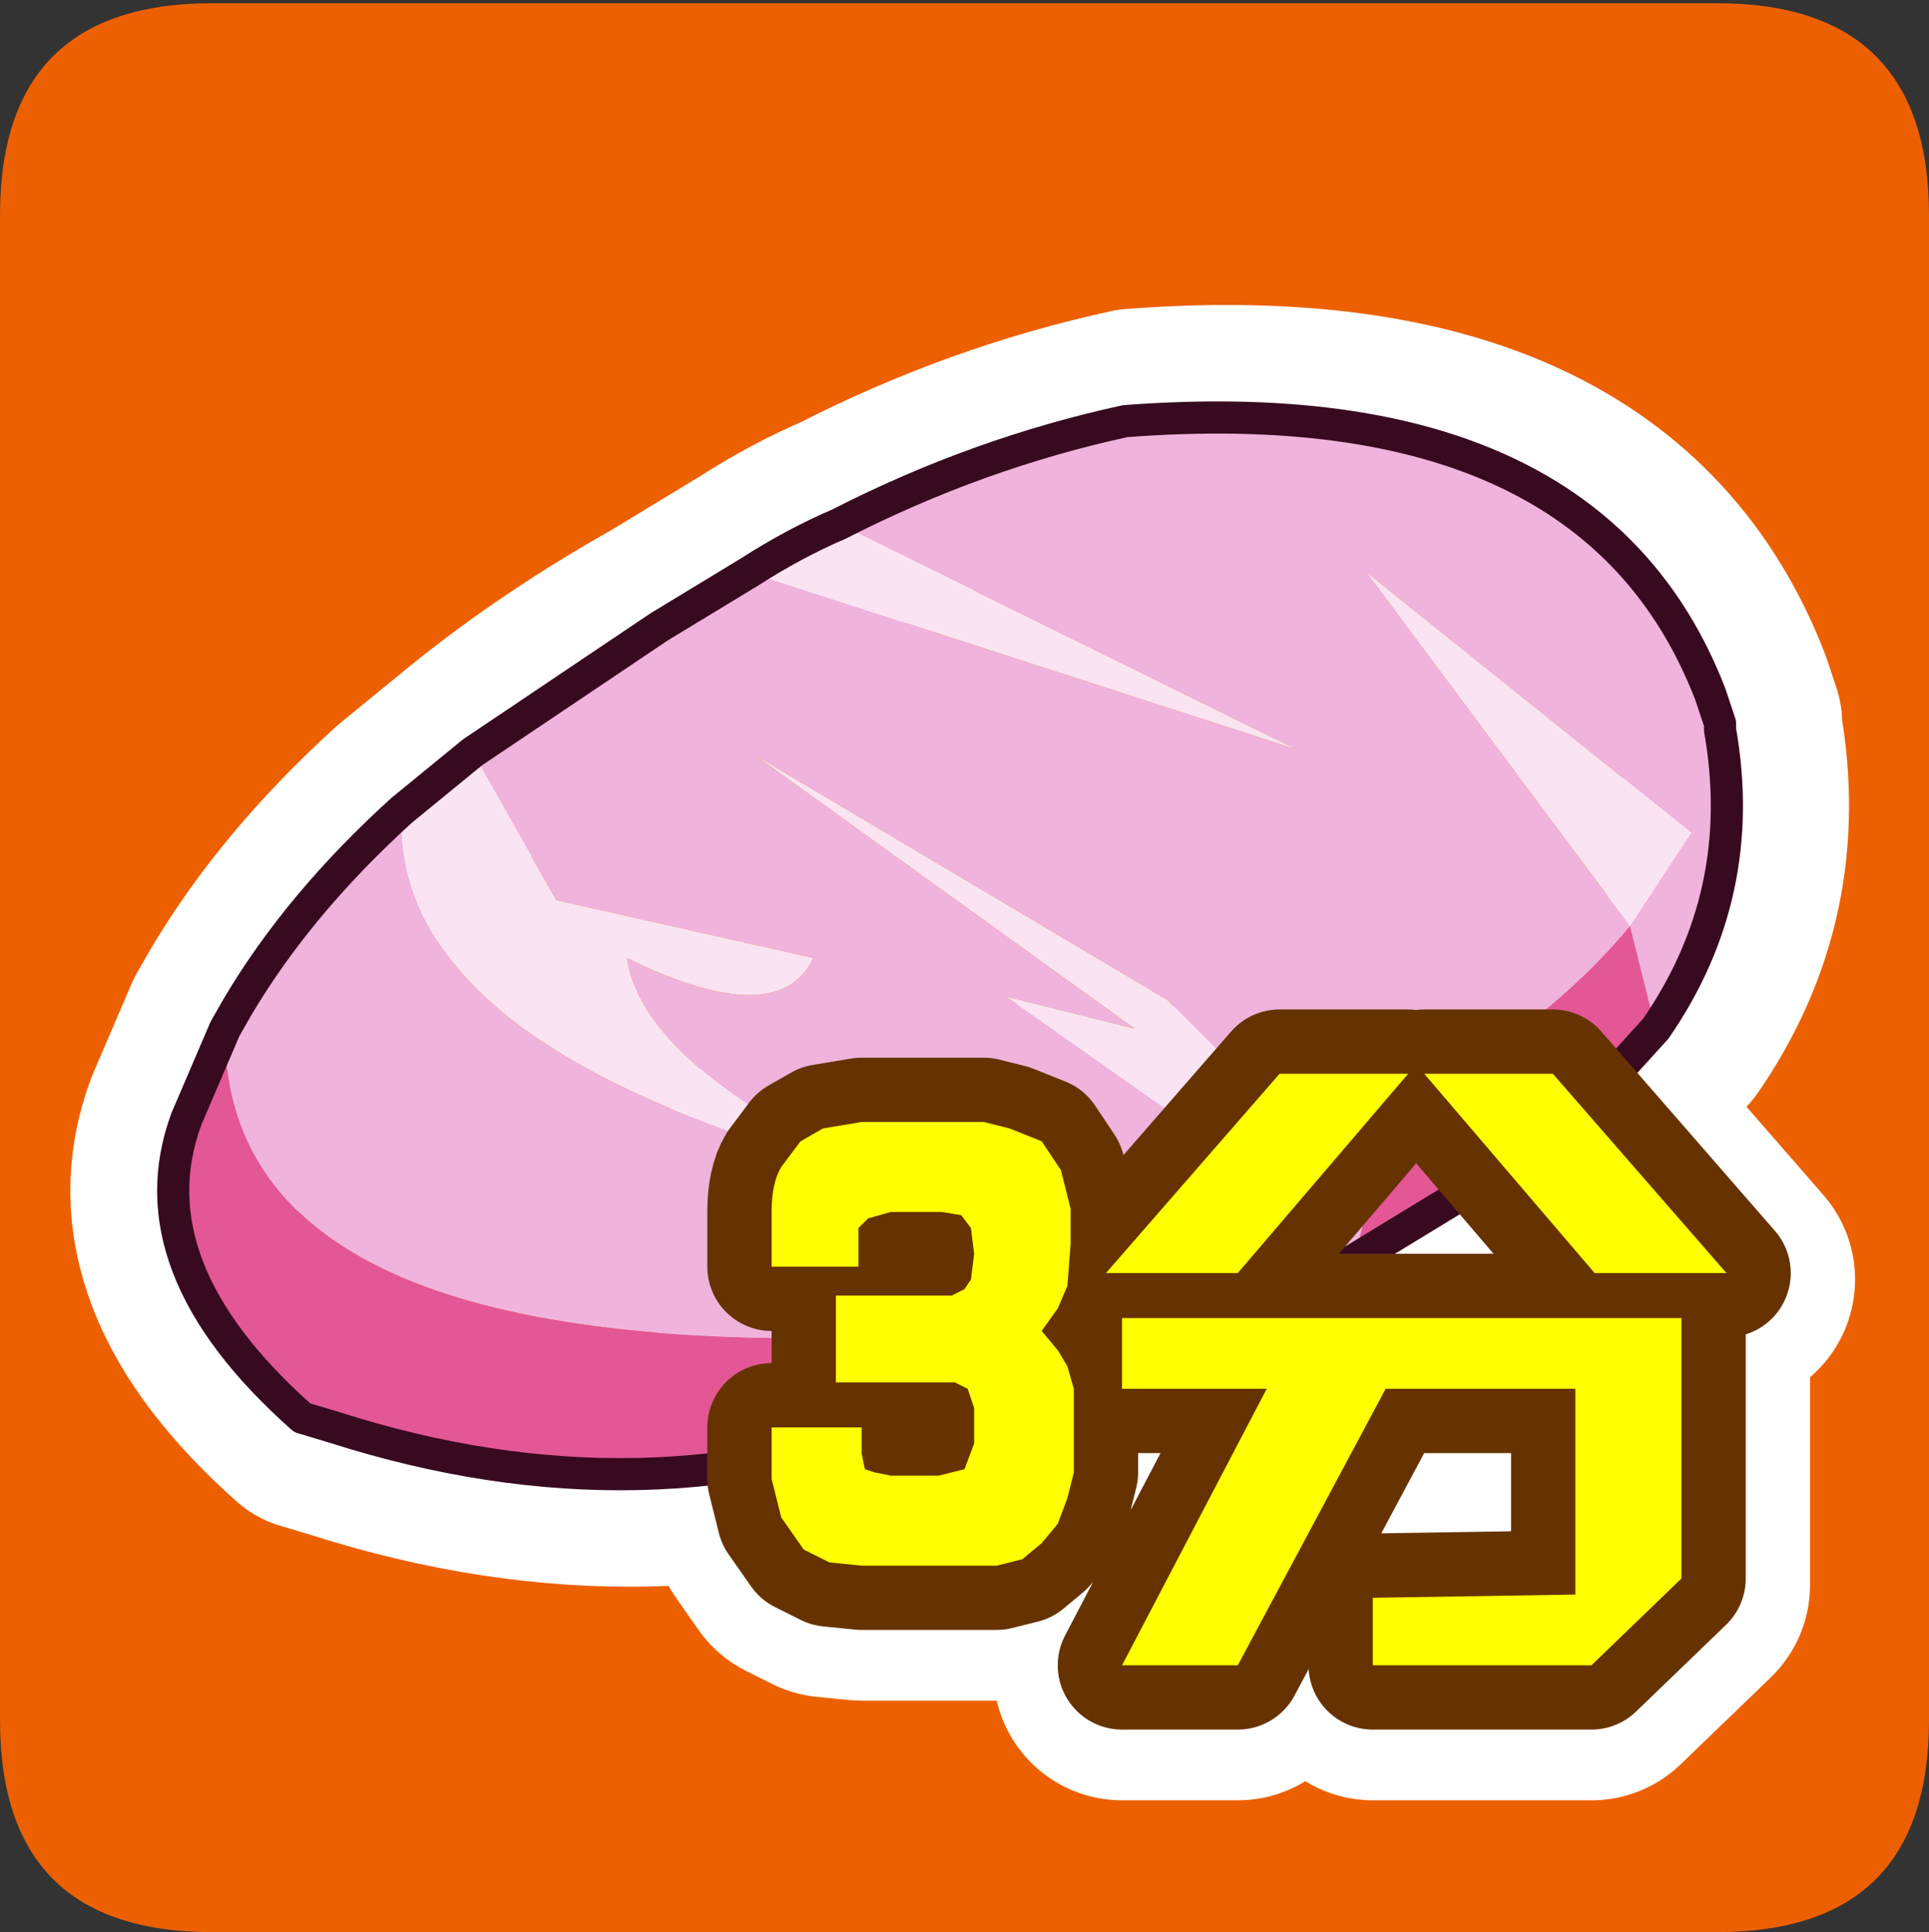 <?xml version="1.0" encoding="UTF-8" standalone="no"?>
<svg xmlns:ffdec="https://www.free-decompiler.com/flash" xmlns:xlink="http://www.w3.org/1999/xlink" ffdec:objectType="frame" height="30.05px" width="30.0px" xmlns="http://www.w3.org/2000/svg">
  <rect width="100%" height="100%" fill="#333333" stroke="none"/>
  <g transform="matrix(1.0, 0.0, 0.0, 1.0, 0.0, 0.0)">
    <use ffdec:characterId="1" height="30.05" transform="matrix(1.0, 0.0, 0.0, 1.0, 0.0, 0.0)" width="30.0" xlink:href="#shape0"/>
  </g>
  <defs>
    <g id="shape0" transform="matrix(1.0, 0.0, 0.0, 1.0, 0.0, 0.0)">
      <path d="M0.0 0.0 L30.0 0.0 30.0 30.0 0.0 30.0 0.0 0.0" fill="#33cc66" fill-opacity="0.0" fill-rule="evenodd" stroke="none"/>
      <path d="M26.7 0.05 Q30.0 0.05 30.0 3.35 L30.0 26.75 Q30.0 30.05 26.7 30.05 L3.3 30.05 Q0.0 30.05 0.0 26.75 L0.0 3.35 Q0.0 0.05 3.3 0.05 L26.7 0.05" fill="#ec6002" fill-rule="evenodd" stroke="none"/>
      <path d="M26.9 11.25 L26.75 10.8 Q24.9 6.0 17.65 6.55 15.35 7.05 13.2 8.15 12.5 8.45 11.8 8.9 L10.4 9.75 Q8.8 10.65 7.5 11.7 L6.4 12.6 Q4.8 14.05 3.85 15.65 L3.65 16.0 3.05 17.4 Q2.2 19.7 4.85 22.05 L5.35 22.2 Q10.2 23.75 14.55 22.0 17.1 21.45 19.55 20.4 L21.2 19.6 24.4 17.65 25.9 16.0 Q27.35 13.9 26.9 11.35 L26.9 11.25 Z" fill="none" stroke="#ffffff" stroke-linecap="round" stroke-linejoin="round" stroke-width="3.5"/>
      <path d="M19.25 19.9 L17.2 19.9 19.9 16.8 21.9 16.8 19.25 19.9 M22.15 16.8 L24.15 16.8 26.85 19.9 24.8 19.9 22.15 16.8 M13.4 17.55 L15.3 17.55 15.7 17.65 16.2 17.85 16.5 18.3 16.65 18.9 16.65 19.45 16.6 20.1 16.45 20.45 16.2 20.8 16.45 21.1 16.6 21.35 16.7 21.7 16.7 22.5 16.7 23.0 16.6 23.4 16.45 23.8 16.2 24.1 15.9 24.35 15.5 24.45 15.15 24.45 13.4 24.45 12.9 24.4 12.5 24.2 12.15 23.7 12.0 23.1 12.0 22.6 12.0 22.3 13.4 22.3 13.4 22.7 13.45 22.95 13.6 23.0 13.85 23.05 14.6 23.05 15.0 22.95 15.15 22.55 15.15 22.0 15.05 21.7 14.85 21.6 13.0 21.6 13.0 20.25 14.55 20.25 14.8 20.25 15.0 20.15 15.1 20.0 15.15 19.6 15.1 19.2 14.95 19.0 14.65 18.95 13.85 18.95 13.5 19.05 13.35 19.2 13.35 19.5 13.35 19.8 12.0 19.8 12.0 19.65 12.0 19.35 12.0 18.95 Q12.0 18.5 12.15 18.25 L12.45 17.85 12.8 17.65 13.4 17.55 M21.55 21.7 L19.25 26.0 17.45 26.0 19.7 21.7 17.45 21.7 17.45 20.6 26.15 20.6 26.15 24.65 24.75 26.0 21.35 26.0 21.35 24.95 24.5 24.9 24.5 21.7 21.55 21.7" fill="#ffff00" fill-rule="evenodd" stroke="none"/>
      <path d="M19.25 19.9 L17.2 19.9 19.9 16.8 21.9 16.8 19.25 19.9 M22.15 16.8 L24.15 16.8 26.85 19.9 24.8 19.9 22.15 16.8 M13.4 17.55 L15.3 17.55 15.7 17.65 16.2 17.85 16.5 18.3 16.65 18.9 16.65 19.45 16.6 20.1 16.45 20.45 16.2 20.8 16.45 21.1 16.6 21.35 16.7 21.7 16.7 22.5 16.7 23.0 16.6 23.4 16.45 23.8 16.2 24.1 15.9 24.35 15.5 24.45 15.15 24.45 13.4 24.45 12.9 24.4 12.5 24.2 12.15 23.7 12.0 23.1 12.0 22.6 12.0 22.3 13.4 22.3 13.4 22.7 13.45 22.95 13.6 23.0 13.85 23.05 14.6 23.05 15.0 22.95 15.15 22.55 15.15 22.0 15.05 21.7 14.85 21.6 13.0 21.6 13.0 20.25 14.55 20.25 14.8 20.25 15.0 20.15 15.1 20.0 15.15 19.6 15.1 19.2 14.95 19.0 14.65 18.95 13.85 18.95 13.5 19.05 13.35 19.2 13.35 19.5 13.35 19.8 12.0 19.8 12.0 19.65 12.0 19.35 12.0 18.95 Q12.0 18.5 12.15 18.25 L12.45 17.85 12.8 17.65 13.4 17.55 M21.55 21.7 L19.25 26.0 17.45 26.0 19.7 21.7 17.45 21.7 17.45 20.6 26.15 20.6 26.15 24.65 24.75 26.0 21.35 26.0 21.35 24.95 24.5 24.9 24.5 21.7 21.55 21.7 Z" fill="none" stroke="#ffffff" stroke-linecap="round" stroke-linejoin="round" stroke-width="4.0"/>
      <path d="M25.75 16.0 L25.35 14.4 Q23.95 16.1 21.1 17.65 L19.0 16.4 18.15 15.55 11.75 11.75 17.65 16.0 15.65 15.5 19.7 18.35 Q17.2 19.55 13.85 20.65 L13.35 20.8 Q3.45 21.05 3.5 16.0 L3.7 15.65 Q4.65 14.05 6.25 12.6 6.05 16.35 13.7 18.3 10.0 16.6 9.75 14.9 12.1 16.05 12.65 14.9 L8.65 14.0 7.35 11.7 10.25 9.75 11.65 8.9 20.15 11.65 13.05 8.15 Q15.2 7.05 17.5 6.55 24.75 6.0 26.6 10.8 L26.75 11.25 26.75 11.35 Q27.2 13.9 25.75 16.0 M25.35 14.4 L26.3 12.95 21.25 8.9 25.35 14.4 M21.1 17.65 L21.5 17.9 21.05 19.6 19.4 20.4 19.7 18.35 21.1 17.65" fill="#f0b3dc" fill-rule="evenodd" stroke="none"/>
      <path d="M13.05 8.15 L20.15 11.65 11.65 8.9 Q12.35 8.45 13.05 8.15 M7.35 11.7 L8.65 14.0 12.65 14.9 Q12.1 16.05 9.75 14.9 10.0 16.6 13.7 18.3 6.05 16.35 6.25 12.6 L7.35 11.7 M19.7 18.35 L15.65 15.5 17.65 16.0 11.75 11.75 18.15 15.55 19.0 16.4 21.1 17.65 19.7 18.35 M25.35 14.4 L21.25 8.9 26.3 12.95 25.35 14.4" fill="#fae4f3" fill-rule="evenodd" stroke="none"/>
      <path d="M25.35 14.4 L25.75 16.0 24.25 17.65 21.05 19.6 21.5 17.9 21.1 17.65 Q23.95 16.1 25.35 14.4 M3.5 16.0 Q3.45 21.05 13.35 20.8 L13.85 20.65 Q17.2 19.55 19.7 18.35 L19.4 20.4 Q16.95 21.45 14.4 22.0 10.05 23.75 5.2 22.2 L4.7 22.05 Q2.05 19.7 2.9 17.4 L3.5 16.0" fill="#e35796" fill-rule="evenodd" stroke="none"/>
      <path d="M25.75 16.0 Q27.2 13.9 26.75 11.35 L26.75 11.25 26.6 10.8 Q24.75 6.0 17.5 6.55 15.2 7.05 13.05 8.15 12.35 8.45 11.65 8.9 L10.25 9.75 7.35 11.7 6.25 12.6 Q4.65 14.05 3.7 15.65 L3.5 16.0 2.9 17.4 Q2.05 19.7 4.7 22.05 L5.2 22.2 Q10.05 23.75 14.4 22.0 16.95 21.45 19.4 20.4 L21.05 19.6 24.25 17.65 25.75 16.0 Z" fill="none" stroke="#380a1f" stroke-linecap="round" stroke-linejoin="round" stroke-width="0.5"/>
      <path d="M22.15 16.7 L24.15 16.7 26.85 19.8 24.8 19.8 22.15 16.7 M19.25 19.8 L17.2 19.8 19.9 16.7 21.9 16.7 19.25 19.8 M13.4 17.45 L15.3 17.45 15.7 17.55 16.2 17.75 16.5 18.2 16.65 18.8 16.65 19.35 16.6 20.0 16.45 20.35 16.2 20.7 16.45 21.0 16.6 21.25 16.7 21.6 16.7 22.4 16.7 22.9 16.6 23.3 16.45 23.7 16.2 24.0 15.9 24.25 15.5 24.35 15.15 24.35 13.4 24.35 12.9 24.3 12.5 24.1 12.15 23.6 12.0 23.0 12.0 22.5 12.0 22.2 13.4 22.2 13.4 22.6 13.45 22.85 13.6 22.9 13.85 22.95 14.6 22.95 15.0 22.85 15.15 22.45 15.15 21.9 15.05 21.6 14.85 21.5 13.0 21.5 13.0 20.15 14.55 20.15 14.8 20.15 15.0 20.05 15.1 19.9 15.15 19.5 15.1 19.1 14.95 18.9 14.65 18.85 13.85 18.85 13.5 18.95 13.35 19.1 13.35 19.4 13.35 19.7 12.0 19.7 12.0 19.55 12.0 19.25 12.0 18.85 Q12.0 18.4 12.15 18.15 L12.45 17.75 12.8 17.55 13.4 17.45 M21.55 21.6 L19.25 25.9 17.45 25.9 19.7 21.6 17.45 21.6 17.45 20.5 26.15 20.5 26.15 24.55 24.75 25.9 21.35 25.9 21.35 24.85 24.5 24.8 24.5 21.6 21.55 21.6" fill="#ffff00" fill-rule="evenodd" stroke="none"/>
      <path d="M22.15 16.7 L24.15 16.7 26.85 19.8 24.8 19.8 22.15 16.7 M19.25 19.8 L17.2 19.8 19.9 16.7 21.9 16.7 19.25 19.8 M13.4 17.45 L15.3 17.45 15.7 17.55 16.2 17.75 16.5 18.2 16.65 18.8 16.65 19.35 16.6 20.0 16.45 20.35 16.2 20.7 16.45 21.0 16.6 21.25 16.7 21.6 16.7 22.4 16.7 22.9 16.6 23.3 16.45 23.7 16.2 24.0 15.9 24.25 15.5 24.35 15.15 24.35 13.4 24.35 12.9 24.3 12.5 24.1 12.15 23.6 12.0 23.0 12.0 22.5 12.0 22.2 13.4 22.2 13.4 22.6 13.45 22.85 13.6 22.9 13.85 22.95 14.6 22.95 15.0 22.85 15.15 22.45 15.15 21.9 15.05 21.6 14.85 21.5 13.0 21.5 13.0 20.15 14.55 20.15 14.8 20.15 15.0 20.05 15.1 19.9 15.15 19.5 15.1 19.1 14.95 18.9 14.65 18.85 13.85 18.85 13.5 18.95 13.35 19.1 13.35 19.4 13.35 19.7 12.0 19.7 12.0 19.55 12.0 19.25 12.0 18.85 Q12.0 18.4 12.15 18.15 L12.45 17.75 12.8 17.55 13.4 17.45 M21.55 21.6 L19.25 25.9 17.45 25.9 19.7 21.6 17.45 21.6 17.45 20.5 26.15 20.5 26.15 24.55 24.75 25.9 21.35 25.9 21.35 24.85 24.5 24.8 24.5 21.6 21.55 21.6 Z" fill="none" stroke="#663300" stroke-linecap="round" stroke-linejoin="round" stroke-width="2.0"/>
      <path d="M26.15 24.55 L24.75 25.9 21.35 25.9 21.35 24.85 24.5 24.8 24.5 21.6 21.55 21.6 19.25 25.9 17.45 25.9 19.7 21.6 17.45 21.6 17.45 20.5 26.15 20.5 26.15 24.55 M21.9 16.7 L19.25 19.8 17.2 19.8 19.9 16.7 21.9 16.7 M24.15 16.7 L26.85 19.8 24.8 19.8 22.15 16.7 24.15 16.7 M16.5 18.2 L16.65 18.8 16.65 19.35 16.6 20.0 16.45 20.35 16.2 20.7 16.45 21.0 16.6 21.25 16.7 21.6 16.7 22.4 16.7 22.9 16.6 23.3 16.45 23.7 16.2 24.0 15.9 24.25 15.5 24.35 15.15 24.35 13.4 24.35 12.9 24.3 12.5 24.1 12.15 23.6 12.0 23.0 12.0 22.5 12.0 22.2 13.4 22.2 13.4 22.6 13.45 22.85 13.6 22.9 13.85 22.95 14.6 22.95 15.0 22.85 15.15 22.45 15.15 21.9 15.05 21.6 14.85 21.5 13.0 21.5 13.0 20.15 14.55 20.15 14.8 20.15 15.0 20.05 15.1 19.9 15.15 19.5 15.1 19.1 14.95 18.9 14.65 18.85 13.85 18.85 13.5 18.95 13.35 19.1 13.35 19.4 13.35 19.7 12.0 19.7 12.0 19.55 12.0 19.25 12.0 18.85 Q12.0 18.4 12.15 18.15 L12.45 17.75 12.8 17.55 13.4 17.45 15.3 17.45 15.7 17.55 16.2 17.75 16.5 18.2" fill="#ffff00" fill-rule="evenodd" stroke="none"/>
    </g>
  </defs>
</svg>

